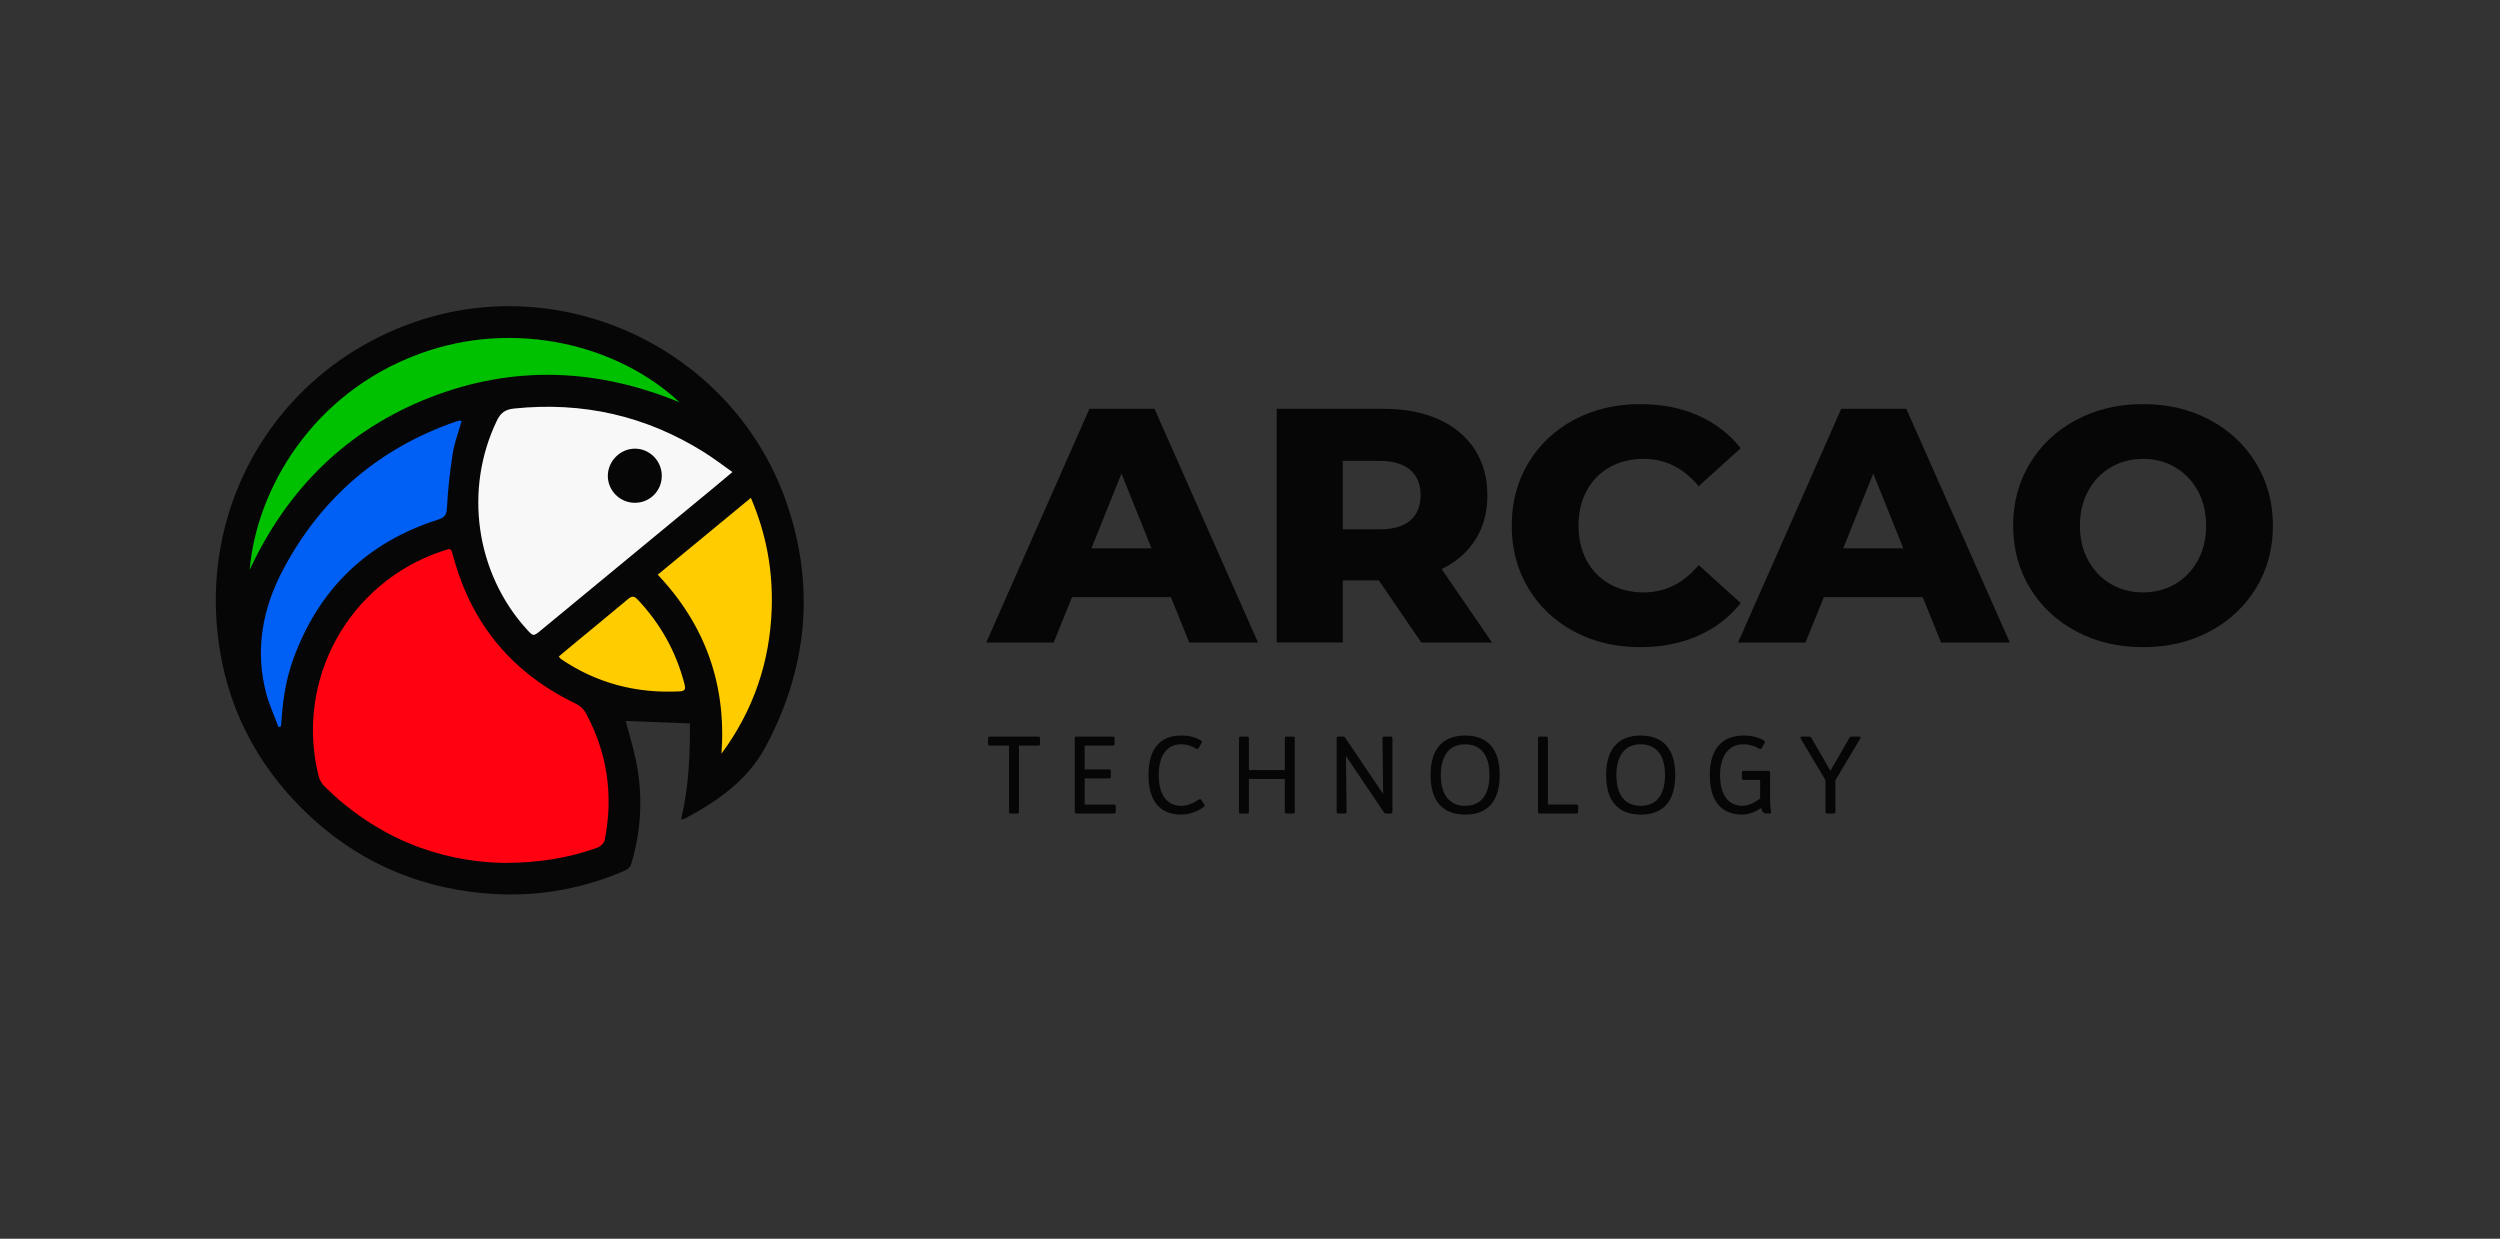 <?xml version="1.0" encoding="utf-8"?>
<!-- Generator: Adobe Illustrator 25.2.3, SVG Export Plug-In . SVG Version: 6.00 Build 0)  -->
<svg version="1.1" id="Capa_1" xmlns="http://www.w3.org/2000/svg" xmlns:xlink="http://www.w3.org/1999/xlink" x="0px" y="0px"
	 viewBox="0 0 1354.17 671" style="enable-background:new 0 0 1354.17 671;" xml:space="preserve">
<rect x="0" y="0" width="1354.17" height="671" fill="#333333" stroke="none"/>
<style type="text/css">
	.st0{fill:#FF0111;}
	.st1{fill:#0060F5;}
	.st2{fill:#00C100;}
	.st3{fill:#FFCC00;}
	.st4{fill:#F8F8F8;}
	.st5{fill:#060606;}
	.st6{enable-background:new    ;}
</style>
<g>
	<path class="st0" d="M326.04,467.43l12.83-51.48l-17.24-37.28l-28.06-18.84c0,0-25.25-29.66-26.05-31.26s-15.86-42.89-15.86-42.89
		s-47.07,19.24-47.87,20.44s-46.9,67.51-46.5,70.43c0.4,2.92,8.82,45.41,9.22,46.61c0.4,1.2,39.28,34.07,40.08,35.27
		c0.8,1.2,77.36,18.44,77.36,18.44L326.04,467.43z"/>
	<path class="st1" d="M250.05,286.35l9.04-63.59l-40.47,9.62l-49.11,37.31c0,0-33.92,62.5-34.29,66.9
		c-0.37,4.41-3.18,36.88,2.03,44.69c5.21,7.82,20.04,26.94,20.04,26.94s7.62-23.13,8.82-26.94c1.2-3.81,0.8-49.39,20.04-58.06
		s42.89-23.5,42.89-23.5L250.05,286.35z"/>
	<path class="st2" d="M384.36,230.77l-34.87-40.88c0,0-87.5-31.25-114.84-10.22c0,0-30.99,10.22-38.04,16.83s-55.3,55.92-55.3,55.92
		s-14.88,51.22-14.88,56.27s4.81,17.14,4.81,17.14s18.64-47.99,30.06-53.49s59.52-50.41,80.57-52s59.06-13.62,86.05-7
		C354.9,219.95,384.36,230.77,384.36,230.77z"/>
	<path class="st3" d="M343.85,310.8c0,0,23.55,27.63,27.22,38.13s15.09,56.97,13.29,59.29s-7.82,22.76-7.82,22.76
		s38.48-39.08,38.48-42.09s22.85-69.39,8.42-91.47s-18.64-39.75-18.64-39.75L343.85,310.8z"/>
	<path class="st3" d="M295.71,358.24l33.52-32.4l17.78-7.68l24.05,23.78c0,0,6.68,28.59,6.41,29.93s-8.02,10.56-8.02,10.56
		l-66.78-9.23L295.71,358.24z"/>
	<path class="st4" d="M293.57,359.84l43.3-46.7l70.93-64.03l-46.9-28.77c0,0-46.9-5.8-50.5-5.8s-51.32,8.22-51.32,8.22l-3.69,68.54
		l24.67,52.58L293.57,359.84z"/>
	<path class="st5" d="M338.93,390.51c1.97,7.64,4.38,15.23,5.86,23c3.51,18.42,2.49,36.71-2.93,54.68c-0.41,1.35-1.95,2.76-3.3,3.35
		c-24.86,10.81-50.89,14.82-77.8,12.19c-36.66-3.58-68.55-18.14-95.07-43.7c-27.23-26.24-43.44-58.26-47.74-95.96
		c-8.46-74.24,33.59-142.63,103.37-168.47c83.58-30.94,177.72,14.35,205.56,99.13c14.74,44.9,9.94,88.29-12.15,129.71
		c-9.78,18.34-26.31,29.76-44.28,39.2c-0.3,0.16-0.73,0.08-1.5,0.14c4.11-17.26,4.86-34.63,4.74-51.93
		C361.83,391.4,350.42,390.96,338.93,390.51z M272.81,467.43c19.14-0.04,35.2-2.68,50.71-8.26c1.64-0.59,3.68-2.43,4-4
		c4.86-24.23,1.5-47.34-10.28-69.09c-1.08-1.99-3.13-3.87-5.19-4.85c-34.1-16.33-56.32-42.6-66.31-79.06
		c-1.59-5.8-1.16-5.35-6.66-3.49c-50.62,17.15-79.47,70.01-66.45,121.82c0.51,2.03,1.77,4.13,3.27,5.6
		C203.53,453.21,236.86,466.69,272.81,467.43z M396.74,255.69c-5.4-3.8-10.14-7.44-15.17-10.61
		c-31.58-19.88-65.93-27.62-103.06-23.8c-4.89,0.5-7.35,2.38-9.36,6.56c-17.89,37.14-11.56,82.31,15.97,112.81
		c3.76,4.17,3.76,4.16,7.96,0.7c31.27-25.8,62.55-51.6,93.81-77.41C389.99,261.4,393.04,258.8,396.74,255.69z M250.05,228.07
		c-0.64-0.16-0.91-0.32-1.13-0.27c-0.64,0.12-1.27,0.29-1.88,0.51c-41.65,14.43-72.91,41.17-93.57,80.01
		c-11.22,21.09-15.49,43.51-9.31,67.1c1.65,6.29,4.43,12.28,6.7,18.4c0.44-0.12,0.88-0.23,1.31-0.35c0.12-1.25,0.26-2.51,0.35-3.76
		c0.75-11.26,2.53-22.34,6.43-32.97c13.85-37.83,39.95-63.03,78.34-75.29c3.57-1.14,4.62-2.57,4.82-6.4
		c0.52-9.75,1.54-19.5,3.07-29.15C246.11,239.91,248.34,234.12,250.05,228.07z M368.1,217.91c-32.96-30.87-88.9-45.38-140.9-26.26
		c-57.95,21.31-88.25,73.29-91.97,117.04c20.45-43.91,52.56-75.8,97.78-93.43C278.18,197.65,323.36,199.49,368.1,217.91z
		 M390.82,408.22c17.29-23.43,26.22-49.63,27.19-78.47c0.69-20.58-2.85-40.42-11.28-60.07c-17.12,14.12-33.67,27.78-50.45,41.61
		C382.31,338.84,393.45,371.03,390.82,408.22z M302.68,355.61c0.67,0.79,0.87,1.15,1.18,1.36c19.51,13.23,41.1,18.76,64.54,17.51
		c2.58-0.14,3.02-1.37,2.44-3.62c-4.48-17.58-12.99-32.91-25.45-46.1c-1.85-1.96-3.13-2.01-5.18-0.29
		c-10.2,8.56-20.51,17-30.78,25.48C307.25,351.75,305.09,353.59,302.68,355.61z"/>
	<path class="st5" d="M358.47,257.67c0.03,8.19-6.43,14.69-14.6,14.68c-8.12-0.01-14.74-6.69-14.63-14.74
		c0.1-7.88,6.68-14.49,14.51-14.59C351.77,242.91,358.44,249.55,358.47,257.67z"/>
</g>
<g>
	<g>
		<g class="st6">
			<path class="st5" d="M563.34,399.86v3.12c0,0.58-0.29,0.87-0.87,0.87h-10.53v35.94c0,0.58-0.29,0.87-0.87,0.87h-3.65
				c-0.58,0-0.87-0.29-0.87-0.87v-35.94h-10.48c-0.58,0-0.87-0.29-0.87-0.87v-3.12c0-0.58,0.29-0.87,0.87-0.87h26.39
				C563.05,398.99,563.34,399.28,563.34,399.86z"/>
			<path class="st5" d="M604.38,436.67v3.12c0,0.58-0.29,0.87-0.87,0.87h-20.49c-0.58,0-0.87-0.29-0.87-0.87v-39.93
				c0-0.58,0.29-0.87,0.87-0.87h19.85c0.58,0,0.87,0.29,0.87,0.87v3.12c0,0.58-0.29,0.87-0.87,0.87h-15.34v12.91h13.31
				c0.58,0,0.87,0.29,0.87,0.87v3.13c0,0.58-0.29,0.87-0.87,0.87h-13.31v14.18h15.97C604.09,435.8,604.38,436.09,604.38,436.67z"/>
			<path class="st5" d="M652.25,436.96c-2.89,2.2-7.58,4.28-12.44,4.28c-11.23,0-17.71-6.95-17.71-21.42
				c0-14.47,6.48-21.41,17.71-21.41c4.22,0,7.99,0.87,10.88,2.84c0.35,0.23,0.41,0.69,0.23,1.04l-1.68,2.95
				c-0.29,0.58-0.93,0.58-1.5,0.23c-2.2-1.33-4.75-2.31-7.99-2.31c-7.64,0-12.1,6.02-12.1,16.67c0,10.65,4.46,16.67,12.1,16.67
				c3.76,0,7.18-1.74,9.43-3.3c0.58-0.41,1.22-0.46,1.56,0.12l1.62,2.6C652.59,436.27,652.59,436.73,652.25,436.96z"/>
			<path class="st5" d="M701.33,399.86v39.93c0,0.58-0.29,0.87-0.87,0.87h-3.65c-0.58,0-0.87-0.29-0.87-0.87v-17.88H676.5v17.88
				c0,0.58-0.29,0.87-0.87,0.87h-3.65c-0.58,0-0.87-0.29-0.87-0.87v-39.93c0-0.58,0.29-0.87,0.87-0.87h3.65
				c0.58,0,0.87,0.29,0.87,0.87v17.25h19.45v-17.25c0-0.58,0.29-0.87,0.87-0.87h3.65C701.04,398.99,701.33,399.28,701.33,399.86z"/>
			<path class="st5" d="M754.23,399.86v39.93c0,0.58-0.29,0.87-0.87,0.87h-2.6c-0.46,0-0.81-0.17-1.04-0.52l-20.66-30.62l0.35,30.27
				c0,0.58-0.29,0.87-0.87,0.87h-3.65c-0.58,0-0.87-0.29-0.87-0.87v-39.93c0-0.58,0.29-0.87,0.87-0.87h2.66
				c0.46,0,0.81,0.17,1.04,0.52l20.6,30.56l-0.35-30.21c0-0.58,0.29-0.87,0.87-0.87h3.65C753.94,398.99,754.23,399.28,754.23,399.86
				z"/>
			<path class="st5" d="M774.89,419.83c0-14.47,6.89-21.41,18.75-21.41c11.81,0,18.69,6.95,18.69,21.41
				c0,14.47-6.83,21.42-18.69,21.42C781.78,441.24,774.89,434.3,774.89,419.83z M806.79,419.83c0-11.05-4.92-16.67-13.14-16.67
				c-8.22,0-13.2,5.61-13.2,16.67c0,11.05,4.98,16.67,13.2,16.67C801.87,436.5,806.79,430.88,806.79,419.83z"/>
			<path class="st5" d="M854.83,436.67v3.12c0,0.58-0.29,0.87-0.87,0.87h-20.02c-0.58,0-0.87-0.29-0.87-0.87v-39.93
				c0-0.58,0.29-0.87,0.87-0.87h3.65c0.58,0,0.87,0.29,0.87,0.87v35.94h15.51C854.54,435.8,854.83,436.09,854.83,436.67z"/>
			<path class="st5" d="M869.99,419.83c0-14.47,6.89-21.41,18.75-21.41c11.81,0,18.69,6.95,18.69,21.41
				c0,14.47-6.83,21.42-18.69,21.42C876.88,441.24,869.99,434.3,869.99,419.83z M901.88,419.83c0-11.05-4.92-16.67-13.14-16.67
				s-13.2,5.61-13.2,16.67c0,11.05,4.98,16.67,13.2,16.67S901.88,430.88,901.88,419.83z"/>
			<path class="st5" d="M958.49,440.66h-1.5c-1.68,0-2.6-1.04-3.01-3.01c-2.66,1.85-6.48,3.59-10.13,3.59
				c-11.23,0-17.71-6.95-17.71-21.42c0-14.47,7-21.41,18.23-21.41c4.23,0,8.39,0.87,11.29,2.84c0.35,0.23,0.41,0.69,0.23,1.04
				l-1.62,2.95c-0.29,0.58-0.93,0.58-1.5,0.23c-2.2-1.33-5.21-2.31-8.45-2.31c-7.7,0-12.62,6.02-12.62,16.67
				c0,10.65,4.46,16.67,12.1,16.67c3.65,0,7.29-2.26,9.61-3.94v-10.13h-9.03c-0.58,0-0.87-0.29-0.87-0.87v-3.12
				c0-0.58,0.29-0.87,0.87-0.87h13.54c0.58,0,0.87,0.29,0.87,0.87v3.12v0.12c0,0.06,0,0.06,0,0.12v11.75c0,2.37,0.17,4.17,0.58,6.25
				C959.47,440.38,959.07,440.66,958.49,440.66z"/>
			<path class="st5" d="M1007.63,400.04l-13.43,22.57v17.19c0,0.58-0.29,0.87-0.87,0.87h-3.65c-0.58,0-0.87-0.29-0.87-0.87v-17.19
				l-13.43-22.57c-0.35-0.58-0.12-1.04,0.64-1.04h3.99c0.46,0,0.87,0.17,1.1,0.58l10.36,17.94l10.36-17.94
				c0.23-0.4,0.64-0.58,1.1-0.58h4.05C1007.75,398.99,1007.98,399.46,1007.63,400.04z"/>
		</g>
	</g>
	<g class="st6">
		<path class="st5" d="M634.23,323.43H580.7l-9.95,24.59h-36.53l55.88-126.58h35.26l56.06,126.58h-37.25L634.23,323.43z
			 M623.74,297.02l-16.28-40.51l-16.27,40.51H623.74z"/>
		<path class="st5" d="M746.88,314.38h-19.53v33.63h-35.8V221.44h57.87c11.45,0,21.4,1.9,29.84,5.7c8.44,3.8,14.95,9.22,19.53,16.27
			c4.58,7.05,6.87,15.34,6.87,24.87c0,9.16-2.14,17.15-6.42,23.96c-4.28,6.81-10.4,12.15-18.36,16l27.31,39.78h-38.34L746.88,314.38
			z M763.88,254.53c-3.74-3.25-9.28-4.88-16.64-4.88h-19.89v37.07h19.89c7.35,0,12.9-1.6,16.64-4.79c3.74-3.19,5.61-7.74,5.61-13.65
			C769.49,262.37,767.62,257.78,763.88,254.53z"/>
		<path class="st5" d="M852.76,342.14c-10.55-5.61-18.84-13.41-24.87-23.42c-6.03-10-9.04-21.34-9.04-34c0-12.66,3.01-23.99,9.04-34
			c6.03-10,14.31-17.81,24.87-23.42c10.55-5.61,22.45-8.41,35.71-8.41c11.57,0,22,2.05,31.28,6.15c9.28,4.1,17,10.01,23.15,17.72
			l-22.78,20.62c-8.2-9.88-18.15-14.83-29.84-14.83c-6.87,0-12.99,1.51-18.35,4.52c-5.37,3.01-9.52,7.26-12.48,12.75
			c-2.96,5.49-4.43,11.79-4.43,18.9c0,7.12,1.48,13.41,4.43,18.9c2.95,5.49,7.11,9.74,12.48,12.75c5.36,3.01,11.48,4.52,18.35,4.52
			c11.69,0,21.64-4.94,29.84-14.83l22.78,20.62c-6.15,7.72-13.86,13.62-23.15,17.72c-9.28,4.1-19.71,6.15-31.28,6.15
			C875.21,350.55,863.31,347.75,852.76,342.14z"/>
		<path class="st5" d="M1041.46,323.43h-53.53l-9.95,24.59h-36.53l55.88-126.58h35.26l56.06,126.58h-37.25L1041.46,323.43z
			 M1030.97,297.02l-16.28-40.51l-16.28,40.51H1030.97z"/>
		<path class="st5" d="M1124.73,342.05c-10.67-5.67-19.05-13.5-25.14-23.51c-6.09-10.01-9.13-21.28-9.13-33.82
			c0-12.54,3.04-23.81,9.13-33.82c6.09-10,14.47-17.84,25.14-23.51c10.67-5.67,22.69-8.5,36.08-8.5s25.41,2.83,36.08,8.5
			c10.67,5.67,19.05,13.5,25.14,23.51c6.09,10.01,9.13,21.28,9.13,33.82c0,12.54-3.05,23.81-9.13,33.82
			c-6.09,10.01-14.47,17.84-25.14,23.51c-10.67,5.67-22.69,8.5-36.08,8.5S1135.4,347.72,1124.73,342.05z M1178.17,316.37
			c5.18-3.01,9.28-7.26,12.3-12.75c3.01-5.48,4.52-11.78,4.52-18.9c0-7.11-1.51-13.41-4.52-18.9c-3.02-5.48-7.12-9.73-12.3-12.75
			c-5.18-3.01-10.97-4.52-17.36-4.52c-6.39,0-12.18,1.51-17.36,4.52c-5.19,3.01-9.29,7.26-12.3,12.75
			c-3.01,5.49-4.52,11.79-4.52,18.9c0,7.12,1.51,13.41,4.52,18.9c3.01,5.49,7.11,9.74,12.3,12.75c5.18,3.01,10.97,4.52,17.36,4.52
			C1167.2,320.89,1172.99,319.39,1178.17,316.37z"/>
	</g>
</g>
</svg>

